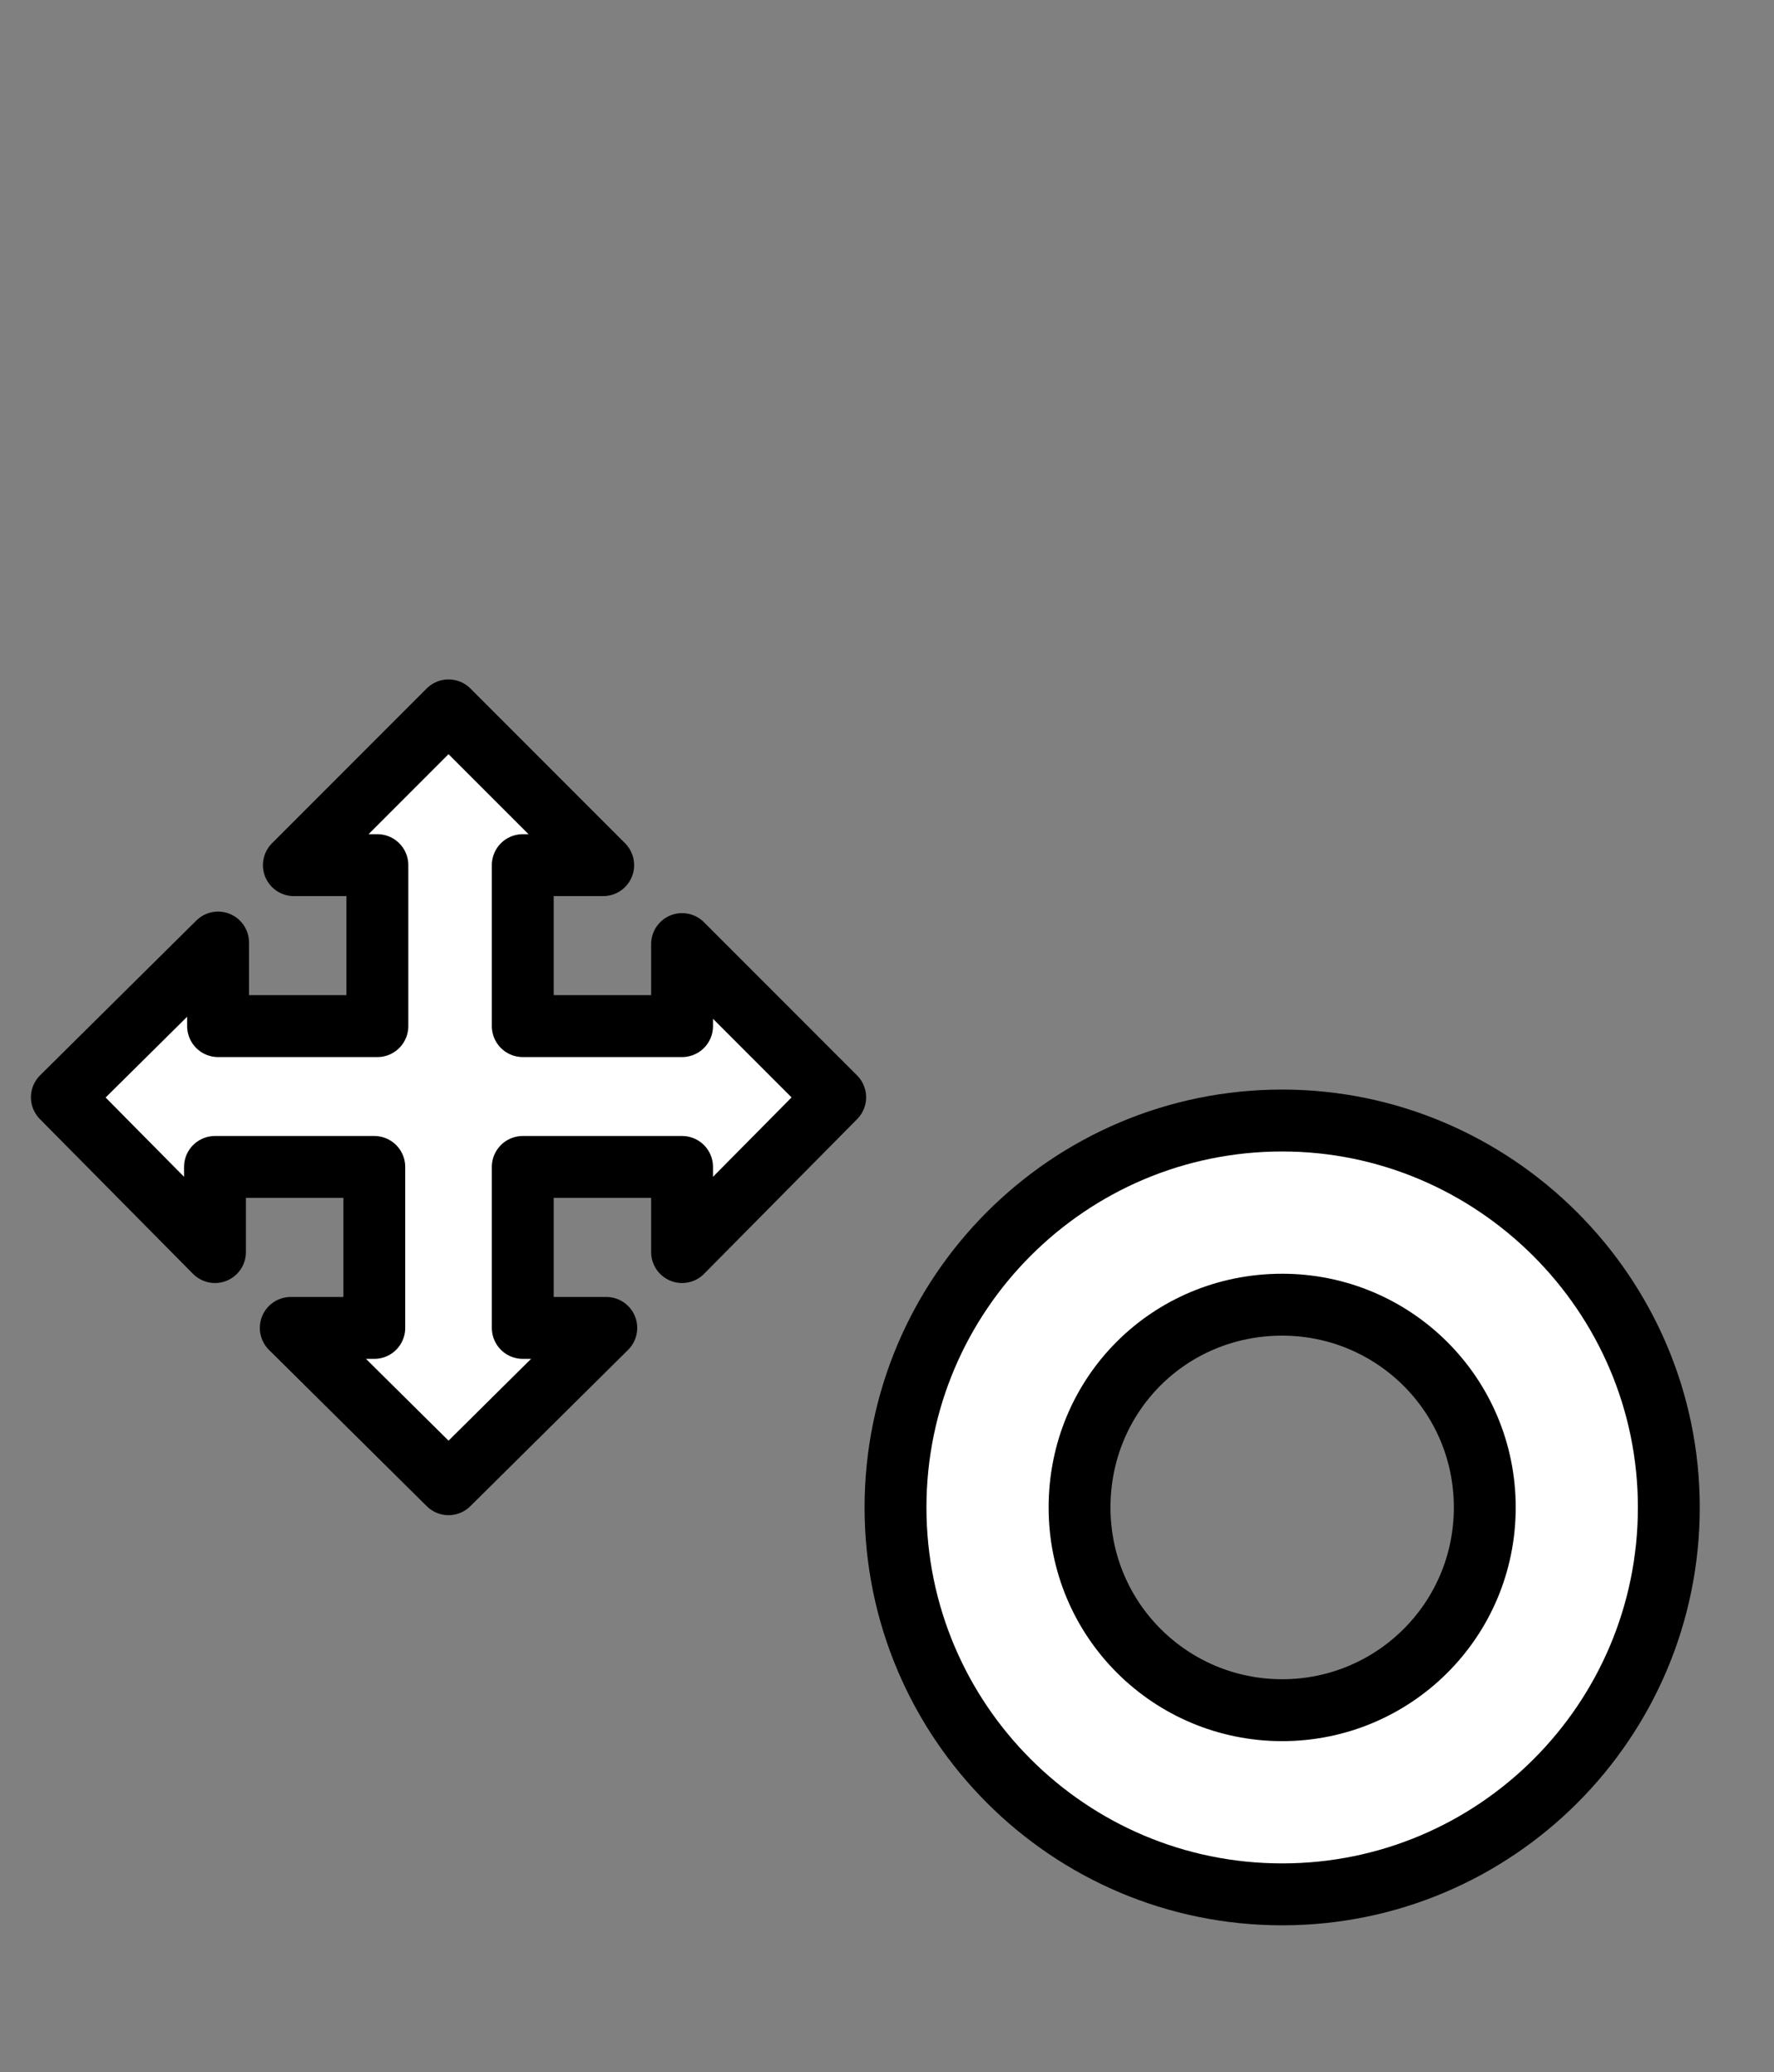 <?xml version="1.0" encoding="utf-8"?>
<!-- Generator: Adobe Illustrator 19.1.0, SVG Export Plug-In . SVG Version: 6.00 Build 0)  -->
<svg version="1.1" id="Layer_1" xmlns="http://www.w3.org/2000/svg" xmlns:xlink="http://www.w3.org/1999/xlink" x="0px" y="0px"
	 viewBox="-338 240.1 114.7 133.9" style="enable-background:new -338 240.1 114.7 133.9;" xml:space="preserve">
<rect x="-338" y="240.1" width="114.7" height="133.9" fill="#808080" stroke="none"/>
<style type="text/css">
	.st0{fill:#FFFFFF;}
	.st1{fill:none;stroke:#000000;stroke-width:4;stroke-linecap:round;stroke-linejoin:round;}
</style>
<g>
	<g>
		<path class="st0" d="M-255.1,312.5c-13.8,0-25,11.2-25,25s11.2,25,25,25s25-11.2,25-25S-241.4,312.5-255.1,312.5z M-255.1,350.6
			c-7.2,0-13.1-5.8-13.1-13.1s5.8-13.1,13.1-13.1c7.2,0,13.1,5.8,13.1,13.1S-247.9,350.6-255.1,350.6z"/>
	</g>
	<g>
		<path class="st1" d="M-255.1,312.5c-13.8,0-25,11.2-25,25s11.2,25,25,25s25-11.2,25-25S-241.4,312.5-255.1,312.5z M-255.1,350.6
			c-7.2,0-13.1-5.8-13.1-13.1s5.8-13.1,13.1-13.1c7.2,0,13.1,5.8,13.1,13.1S-247.9,350.6-255.1,350.6z"/>
	</g>
</g>
<g>
	<g>
		<polygon class="st0" points="-284,311 -293.9,301.1 -293.9,306.4 -304.2,306.4 -304.2,296 -299,296 -309,286 -319,296 -313.6,296 
			-313.6,306.4 -323.9,306.4 -323.9,301 -334,311 -324.1,321 -324.1,315.5 -313.8,315.5 -313.8,325.9 -319.2,325.9 -309,336 
			-298.8,325.9 -304.2,325.9 -304.2,315.5 -293.9,315.5 -293.9,321 		"/>
	</g>
	<g>
		<polygon class="st1" points="-284,311 -293.9,301.1 -293.9,306.4 -304.2,306.4 -304.2,296 -299,296 -309,286 -319,296 -313.6,296 
			-313.6,306.4 -323.9,306.4 -323.9,301 -334,311 -324.1,321 -324.1,315.5 -313.8,315.5 -313.8,325.9 -319.2,325.9 -309,336 
			-298.8,325.9 -304.2,325.9 -304.2,315.5 -293.9,315.5 -293.9,321 		"/>
	</g>
</g>
</svg>

